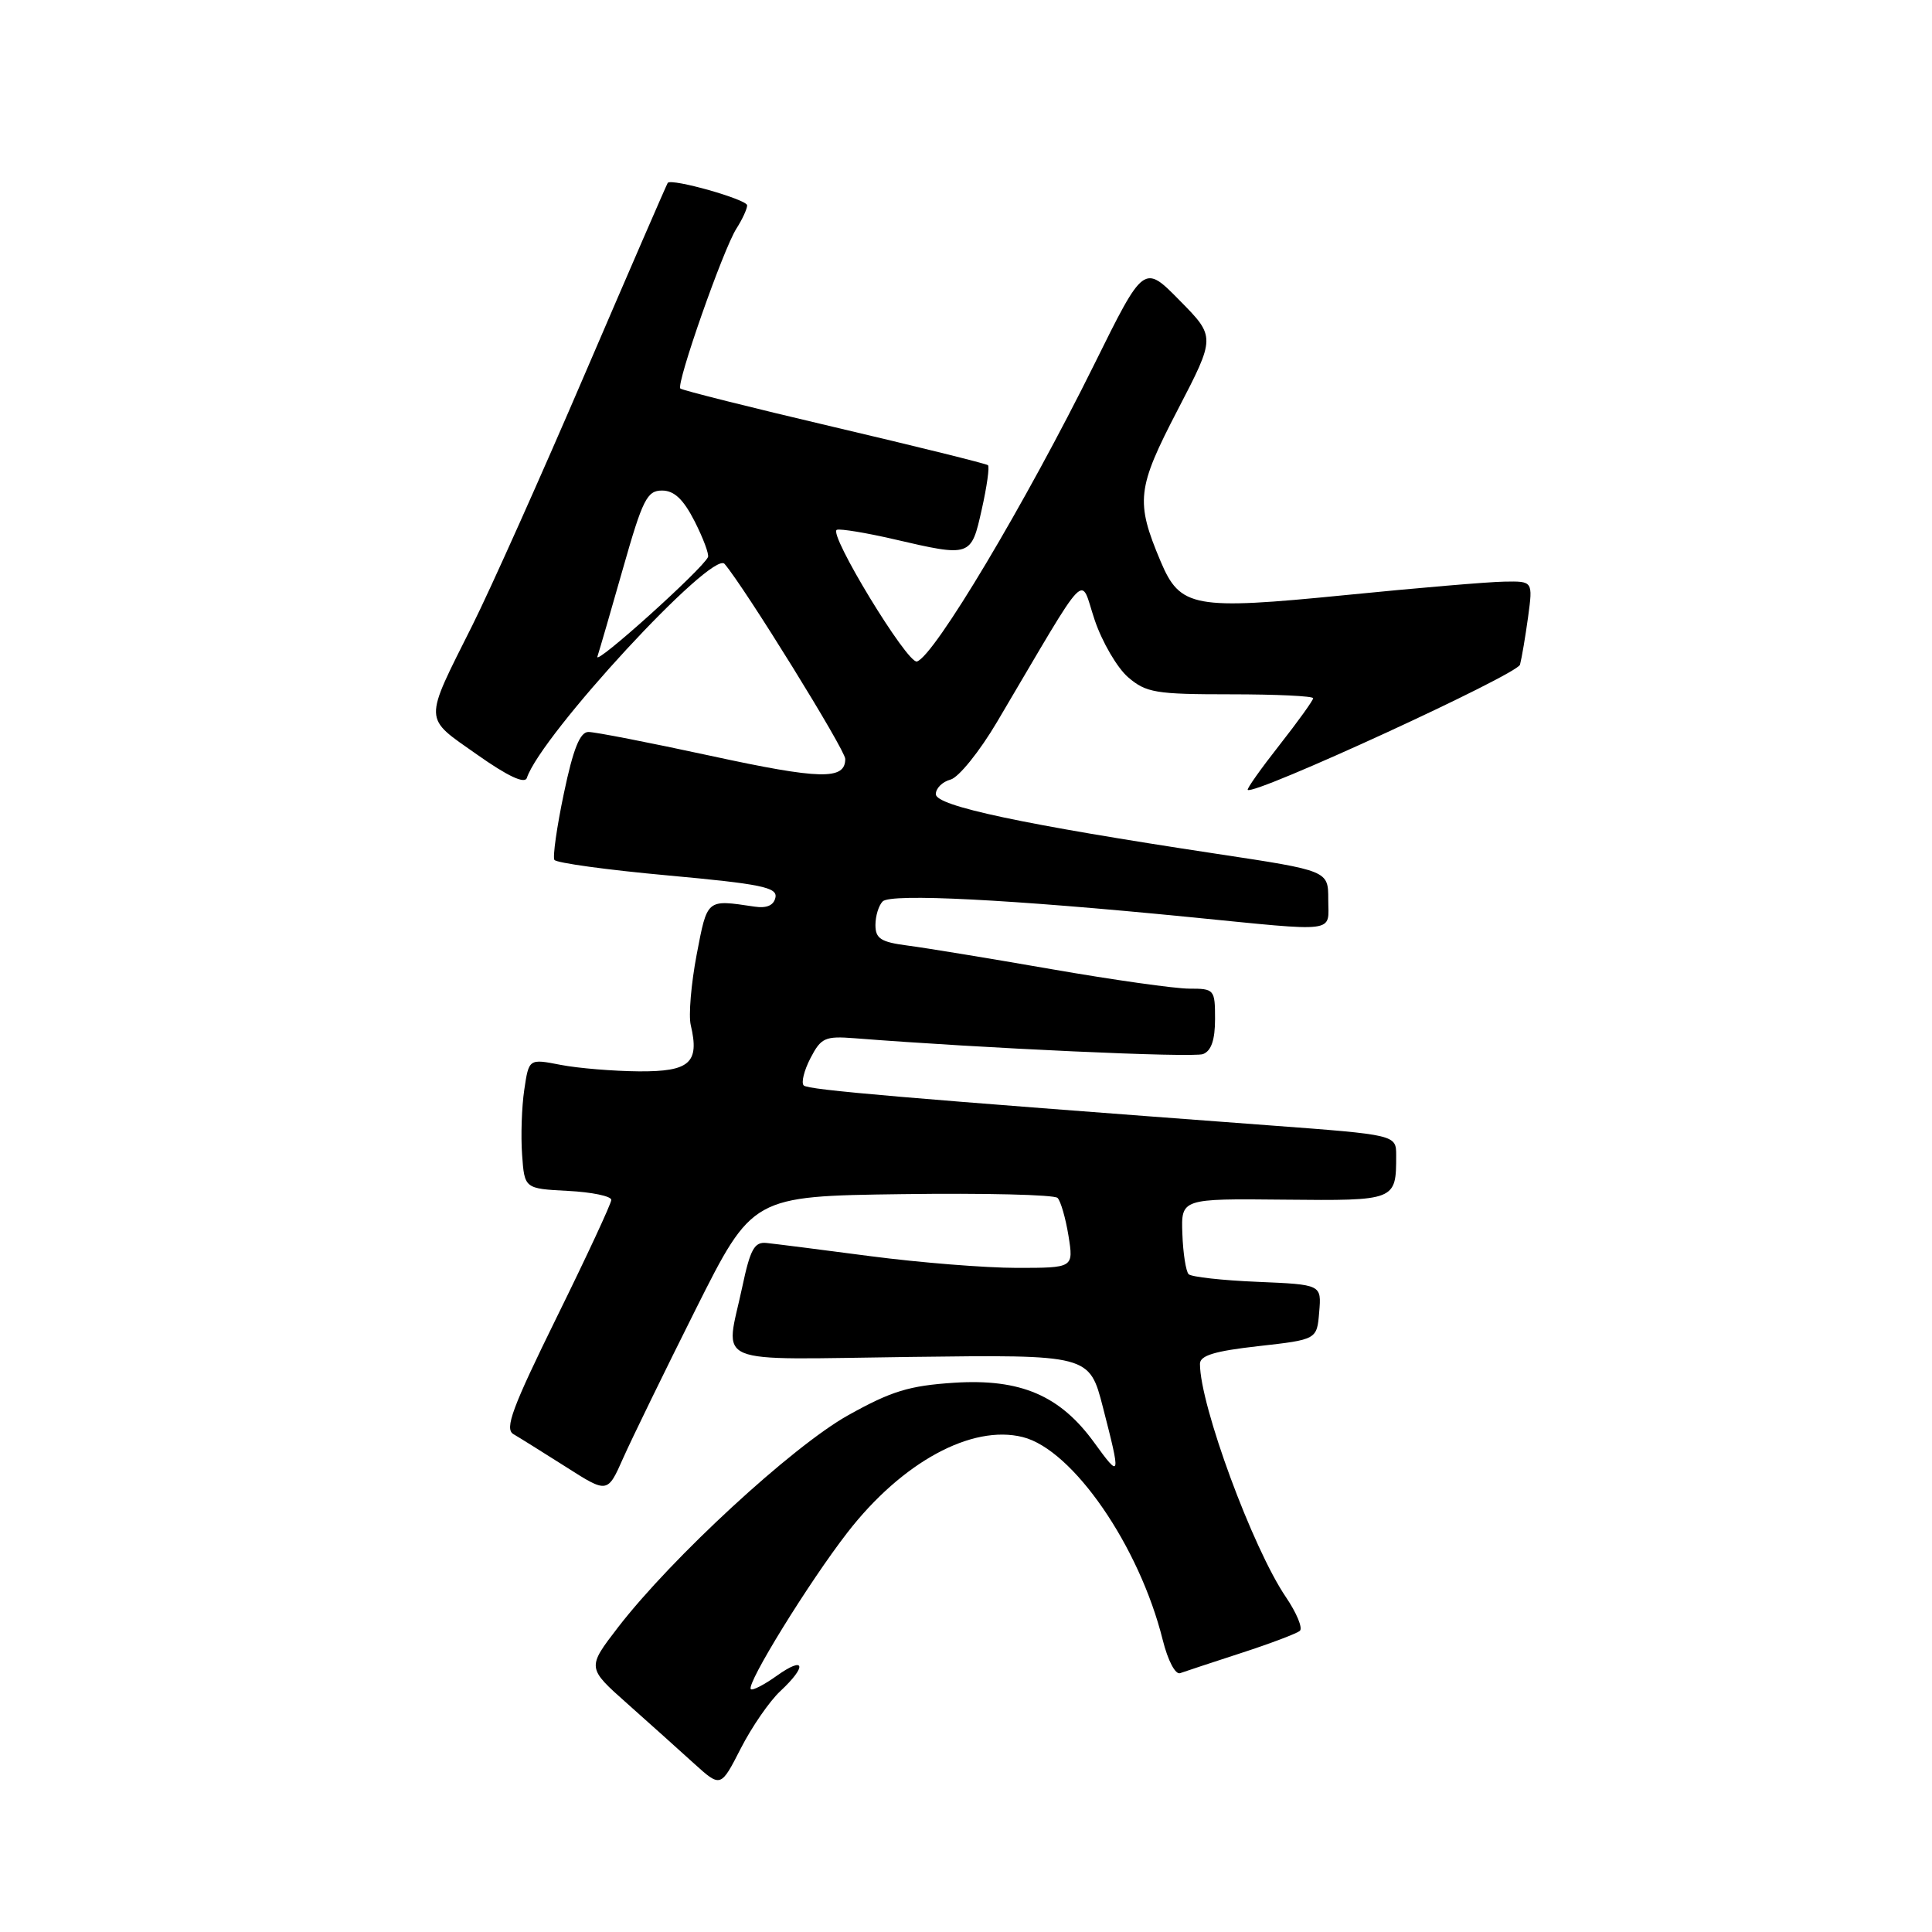 <?xml version="1.0" encoding="UTF-8" standalone="no"?>
<!DOCTYPE svg PUBLIC "-//W3C//DTD SVG 1.1//EN" "http://www.w3.org/Graphics/SVG/1.1/DTD/svg11.dtd" >
<svg xmlns="http://www.w3.org/2000/svg" xmlns:xlink="http://www.w3.org/1999/xlink" version="1.1" viewBox="0 0 256 256">
 <g >
 <path fill="currentColor"
d=" M 103.40 224.08 C 106.98 220.74 106.67 219.38 102.94 222.04 C 101.26 223.24 99.71 224.04 99.49 223.82 C 98.84 223.17 107.21 209.61 112.31 203.04 C 119.53 193.74 128.76 188.72 135.52 190.42 C 142.15 192.08 150.97 204.86 154.07 217.31 C 154.75 220.04 155.75 221.94 156.38 221.70 C 157.00 221.48 160.65 220.27 164.50 219.02 C 168.35 217.77 171.83 216.45 172.24 216.09 C 172.64 215.72 171.81 213.72 170.40 211.64 C 165.98 205.14 159.00 186.20 159.00 180.72 C 159.00 179.61 160.95 179.02 166.75 178.37 C 174.50 177.50 174.50 177.50 174.80 173.85 C 175.11 170.21 175.11 170.21 166.64 169.85 C 161.98 169.66 157.87 169.20 157.50 168.84 C 157.14 168.47 156.76 166.07 156.67 163.50 C 156.50 158.82 156.50 158.82 170.13 158.96 C 184.97 159.11 185.00 159.10 185.00 153.10 C 185.00 150.37 185.00 150.37 168.25 149.12 C 119.62 145.49 107.08 144.42 106.50 143.83 C 106.14 143.48 106.54 141.85 107.39 140.21 C 108.79 137.51 109.32 137.27 113.21 137.57 C 130.11 138.90 158.10 140.18 159.41 139.67 C 160.50 139.25 161.00 137.79 161.00 135.03 C 161.00 131.11 160.91 131.00 157.58 131.00 C 155.70 131.00 147.49 129.84 139.33 128.42 C 131.17 127.00 122.59 125.59 120.25 125.29 C 116.72 124.83 116.00 124.37 116.00 122.57 C 116.00 121.38 116.43 119.97 116.96 119.44 C 118.04 118.36 133.85 119.17 157.54 121.51 C 177.58 123.49 176.00 123.69 176.00 119.18 C 176.00 115.37 176.00 115.37 161.25 113.14 C 135.54 109.25 124.00 106.80 124.00 105.23 C 124.00 104.45 124.88 103.58 125.95 103.30 C 127.02 103.02 129.80 99.58 132.12 95.65 C 144.60 74.54 143.03 76.18 145.05 82.15 C 146.04 85.08 148.04 88.50 149.48 89.74 C 151.87 91.79 153.13 92.00 163.06 92.00 C 169.08 92.00 174.00 92.23 174.00 92.52 C 174.00 92.80 171.99 95.60 169.54 98.72 C 167.08 101.85 165.19 104.52 165.33 104.66 C 166.12 105.45 201.05 89.39 201.41 88.07 C 201.64 87.20 202.12 84.36 202.48 81.75 C 203.12 77.00 203.12 77.00 199.31 77.07 C 197.22 77.10 187.72 77.91 178.20 78.86 C 158.17 80.85 156.38 80.52 153.79 74.39 C 150.44 66.44 150.64 64.72 156.06 54.29 C 161.07 44.64 161.07 44.64 156.32 39.82 C 151.57 34.99 151.57 34.99 145.01 48.25 C 135.89 66.67 123.79 86.95 121.50 87.65 C 120.25 88.03 109.66 70.61 110.89 70.20 C 111.38 70.04 114.78 70.60 118.45 71.45 C 128.65 73.82 128.68 73.81 130.09 67.49 C 130.77 64.47 131.14 61.83 130.91 61.64 C 130.68 61.44 121.51 59.17 110.53 56.59 C 99.55 54.01 90.38 51.71 90.15 51.48 C 89.56 50.90 95.84 33.00 97.58 30.29 C 98.36 29.07 99.00 27.68 99.00 27.21 C 99.00 26.43 89.00 23.60 88.48 24.23 C 88.36 24.38 83.46 35.68 77.59 49.34 C 71.73 63.01 64.98 78.08 62.60 82.84 C 56.08 95.87 56.05 94.94 63.19 99.97 C 67.28 102.86 69.53 103.91 69.81 103.08 C 71.71 97.37 94.39 72.82 96.01 74.72 C 98.71 77.90 112.00 99.37 112.00 100.56 C 112.00 103.38 108.73 103.31 94.12 100.14 C 86.08 98.40 78.81 96.98 77.96 96.99 C 76.85 97.00 75.95 99.23 74.72 105.11 C 73.78 109.57 73.22 113.54 73.46 113.94 C 73.71 114.34 80.47 115.27 88.50 116.00 C 100.85 117.13 103.03 117.58 102.75 118.92 C 102.53 119.97 101.60 120.38 99.96 120.13 C 93.58 119.18 93.74 119.05 92.31 126.50 C 91.58 130.35 91.22 134.55 91.53 135.84 C 92.71 140.83 91.40 142.00 84.68 141.96 C 81.28 141.93 76.61 141.55 74.29 141.10 C 70.08 140.28 70.08 140.28 69.47 144.39 C 69.13 146.65 69.00 150.53 69.18 153.00 C 69.50 157.50 69.50 157.50 75.25 157.80 C 78.41 157.96 81.00 158.50 81.00 158.99 C 81.00 159.47 77.75 166.46 73.78 174.52 C 67.87 186.54 66.83 189.33 68.03 190.03 C 68.84 190.50 71.97 192.46 75.00 194.38 C 80.50 197.89 80.50 197.89 82.58 193.19 C 83.73 190.61 88.05 181.75 92.18 173.50 C 99.70 158.50 99.70 158.50 119.53 158.23 C 130.43 158.08 139.70 158.30 140.13 158.73 C 140.55 159.15 141.20 161.41 141.58 163.75 C 142.26 168.00 142.26 168.00 134.72 168.00 C 130.57 168.00 121.85 167.30 115.34 166.45 C 108.83 165.59 102.63 164.81 101.56 164.70 C 99.96 164.53 99.41 165.54 98.36 170.50 C 96.11 181.13 93.72 180.14 120.68 179.80 C 144.35 179.50 144.35 179.50 146.15 186.50 C 148.54 195.78 148.49 195.98 145.01 191.18 C 140.47 184.90 135.23 182.66 126.44 183.22 C 120.46 183.61 118.11 184.33 112.38 187.53 C 105.01 191.65 89.04 206.37 81.90 215.62 C 77.77 220.99 77.77 220.99 83.12 225.74 C 86.06 228.36 90.05 231.93 91.98 233.69 C 95.50 236.87 95.50 236.87 98.15 231.69 C 99.61 228.83 101.97 225.41 103.40 224.08 Z  M 79.16 87.00 C 79.43 86.17 80.97 80.89 82.57 75.25 C 85.15 66.18 85.74 65.00 87.72 65.00 C 89.33 65.00 90.54 66.14 92.04 69.07 C 93.18 71.32 93.98 73.45 93.81 73.82 C 93.07 75.44 78.72 88.35 79.16 87.00 Z "/>
</g>
</svg>